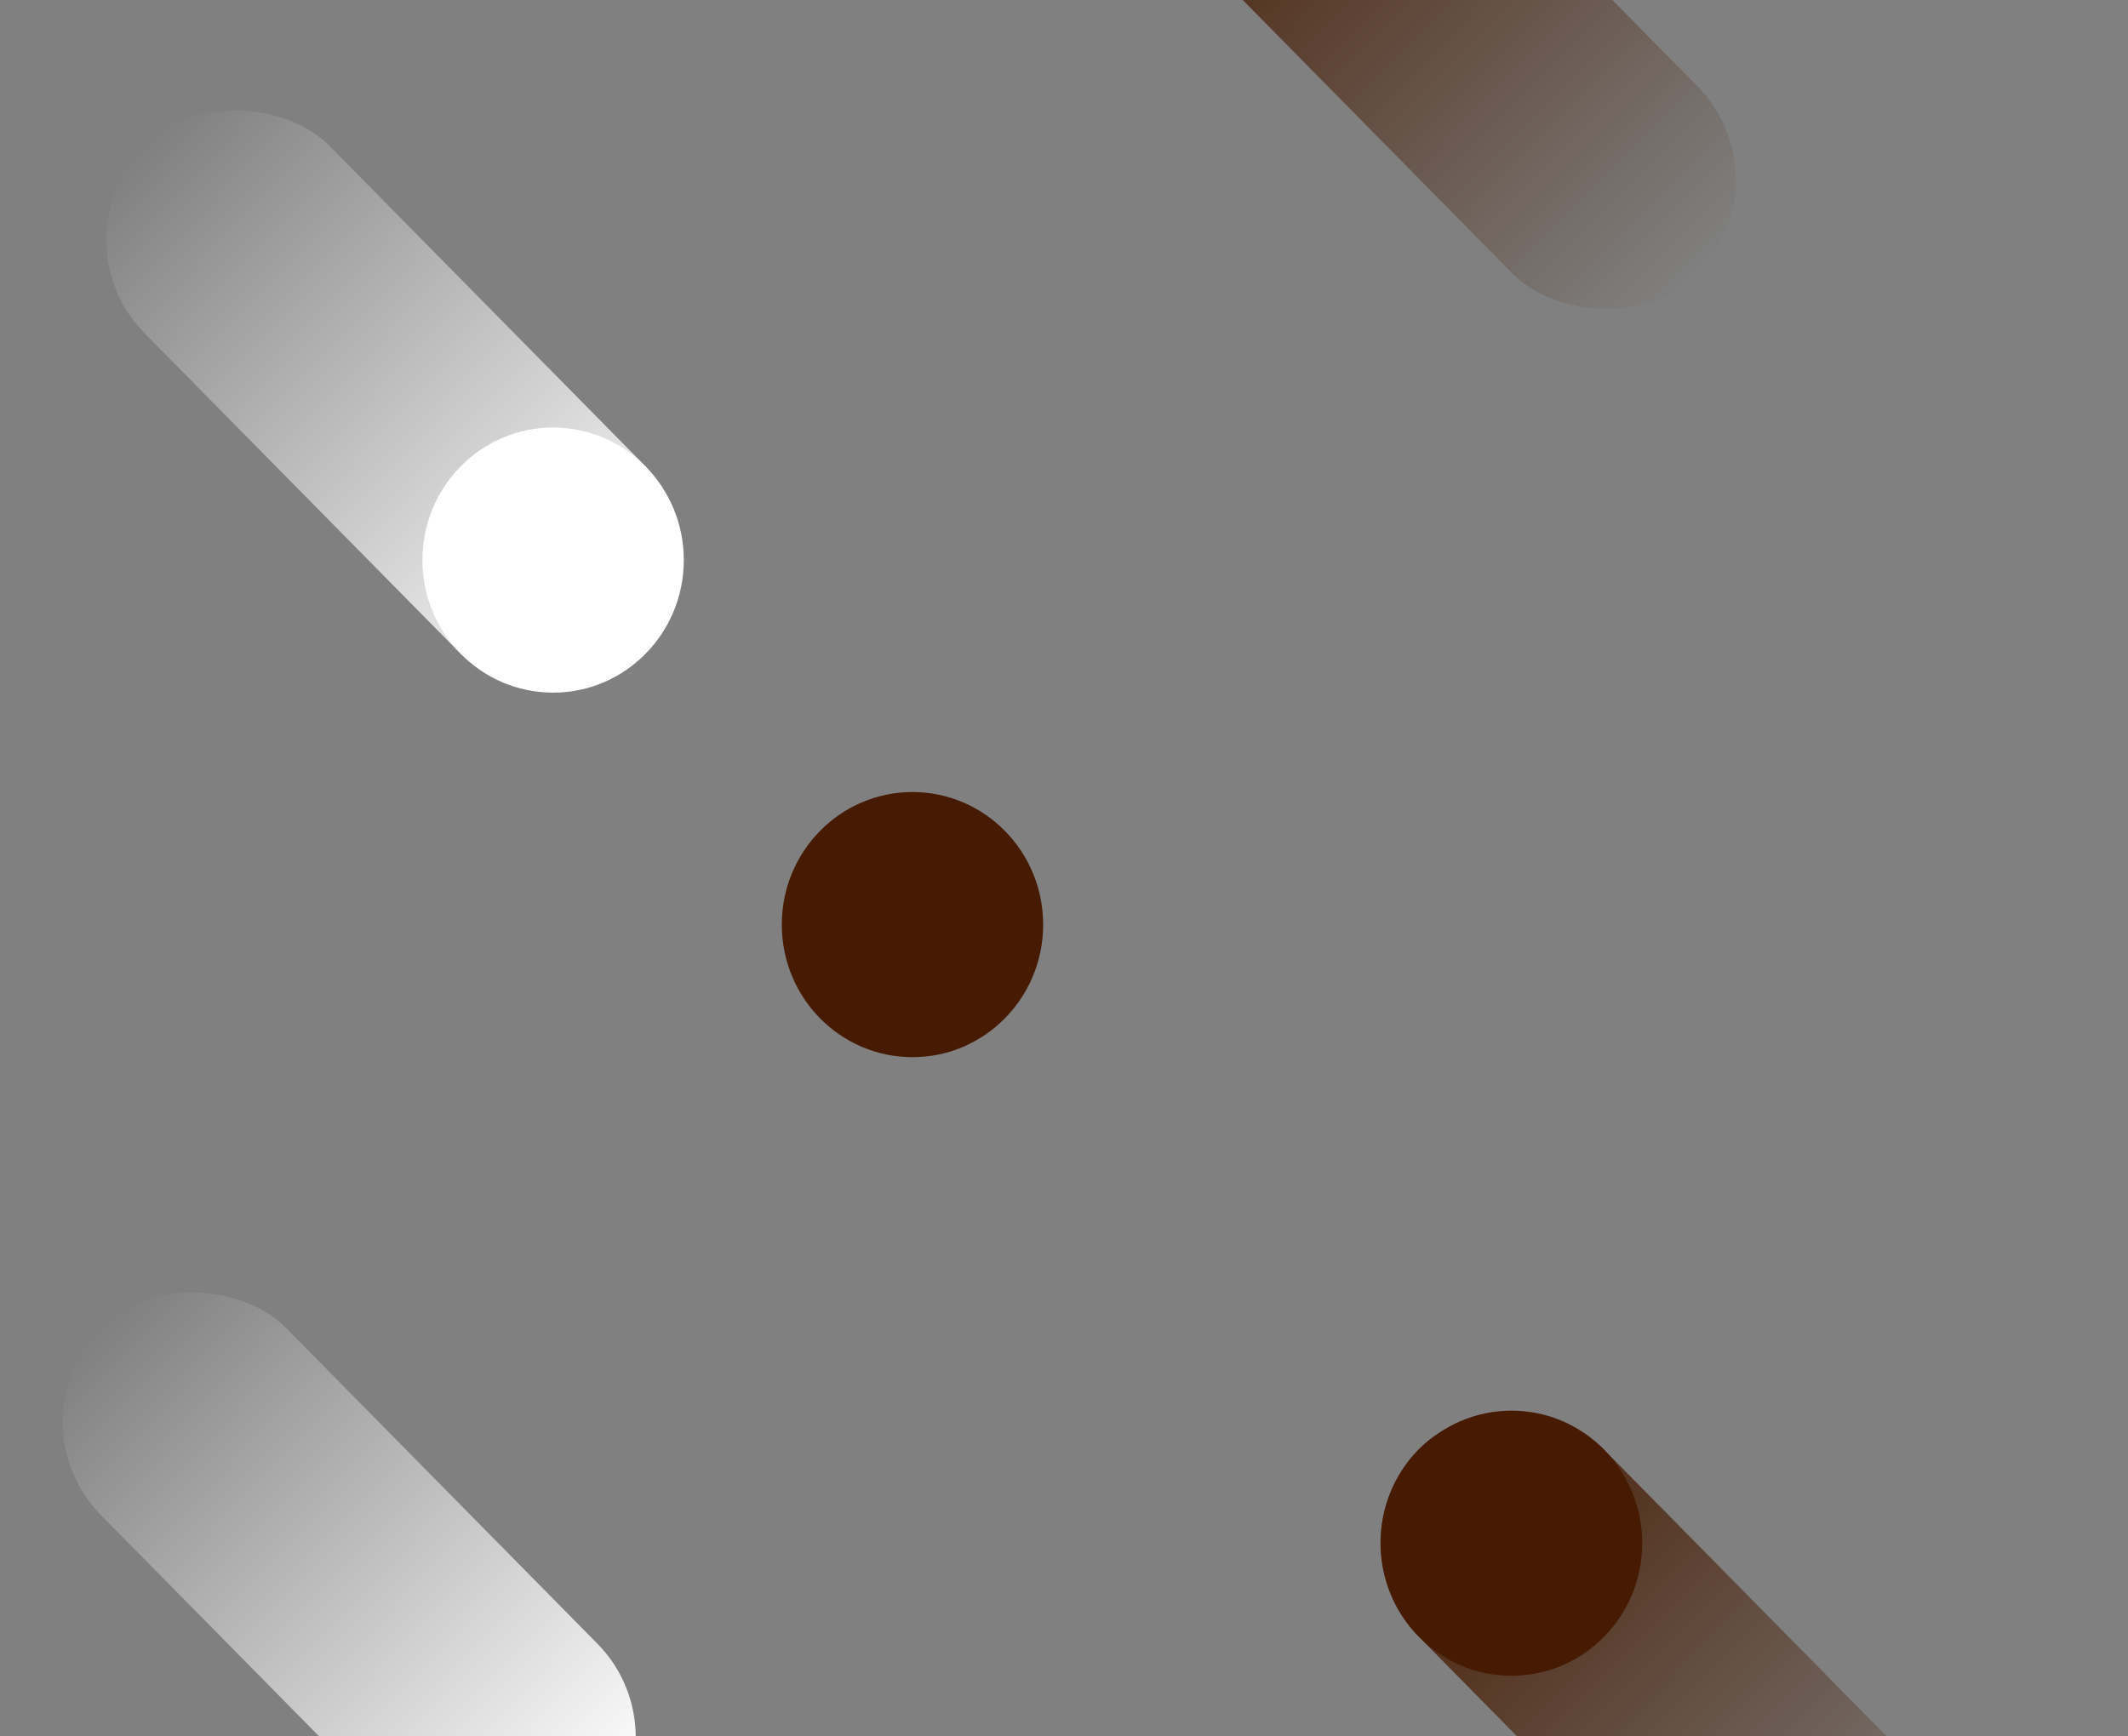 <svg width="87" height="71" viewBox="0 0 87 71" fill="none" xmlns="http://www.w3.org/2000/svg">
<rect x="0" y="0" width="87" height="71" fill="#808080" stroke="none"/>
<rect width="10.764" height="28.918" rx="5.382" transform="matrix(0.702 -0.712 0.702 0.712 2.129 9.791)" fill="url(#paint0_linear_883_119418)"/>
<rect width="10.764" height="28.917" rx="5.382" transform="matrix(-0.702 0.712 -0.702 -0.712 82.082 76.023)" fill="url(#paint1_linear_883_119418)"/>
<rect width="10.764" height="28.918" rx="5.382" transform="matrix(-0.702 0.712 -0.702 -0.712 73.177 7.361)" fill="url(#paint2_linear_883_119418)"/>
<ellipse cx="61.796" cy="63.108" rx="5.343" ry="5.421" fill="#461B02"/>
<ellipse cx="37.305" cy="37.811" rx="5.343" ry="5.421" fill="#461B02"/>
<ellipse cx="22.613" cy="22.904" rx="5.343" ry="5.421" fill="white"/>
<rect width="10.764" height="28.917" rx="5.382" transform="matrix(0.702 -0.712 0.702 0.712 0.348 58.126)" fill="url(#paint3_linear_883_119418)"/>
<defs>
<linearGradient id="paint0_linear_883_119418" x1="5.382" y1="0" x2="5.382" y2="28.918" gradientUnits="userSpaceOnUse">
<stop stop-color="white" stop-opacity="0"/>
<stop offset="1" stop-color="white"/>
</linearGradient>
<linearGradient id="paint1_linear_883_119418" x1="5.382" y1="0" x2="5.382" y2="28.917" gradientUnits="userSpaceOnUse">
<stop stop-color="white" stop-opacity="0"/>
<stop offset="0" stop-color="#461B02" stop-opacity="0"/>
<stop offset="1" stop-color="#461B02"/>
</linearGradient>
<linearGradient id="paint2_linear_883_119418" x1="5.382" y1="0" x2="5.382" y2="28.918" gradientUnits="userSpaceOnUse">
<stop stop-color="white" stop-opacity="0"/>
<stop offset="0" stop-color="#461B02" stop-opacity="0"/>
<stop offset="1" stop-color="#461B02"/>
</linearGradient>
<linearGradient id="paint3_linear_883_119418" x1="5.382" y1="0" x2="5.382" y2="28.917" gradientUnits="userSpaceOnUse">
<stop stop-color="white" stop-opacity="0"/>
<stop offset="1" stop-color="white"/>
</linearGradient>
</defs>
</svg>
